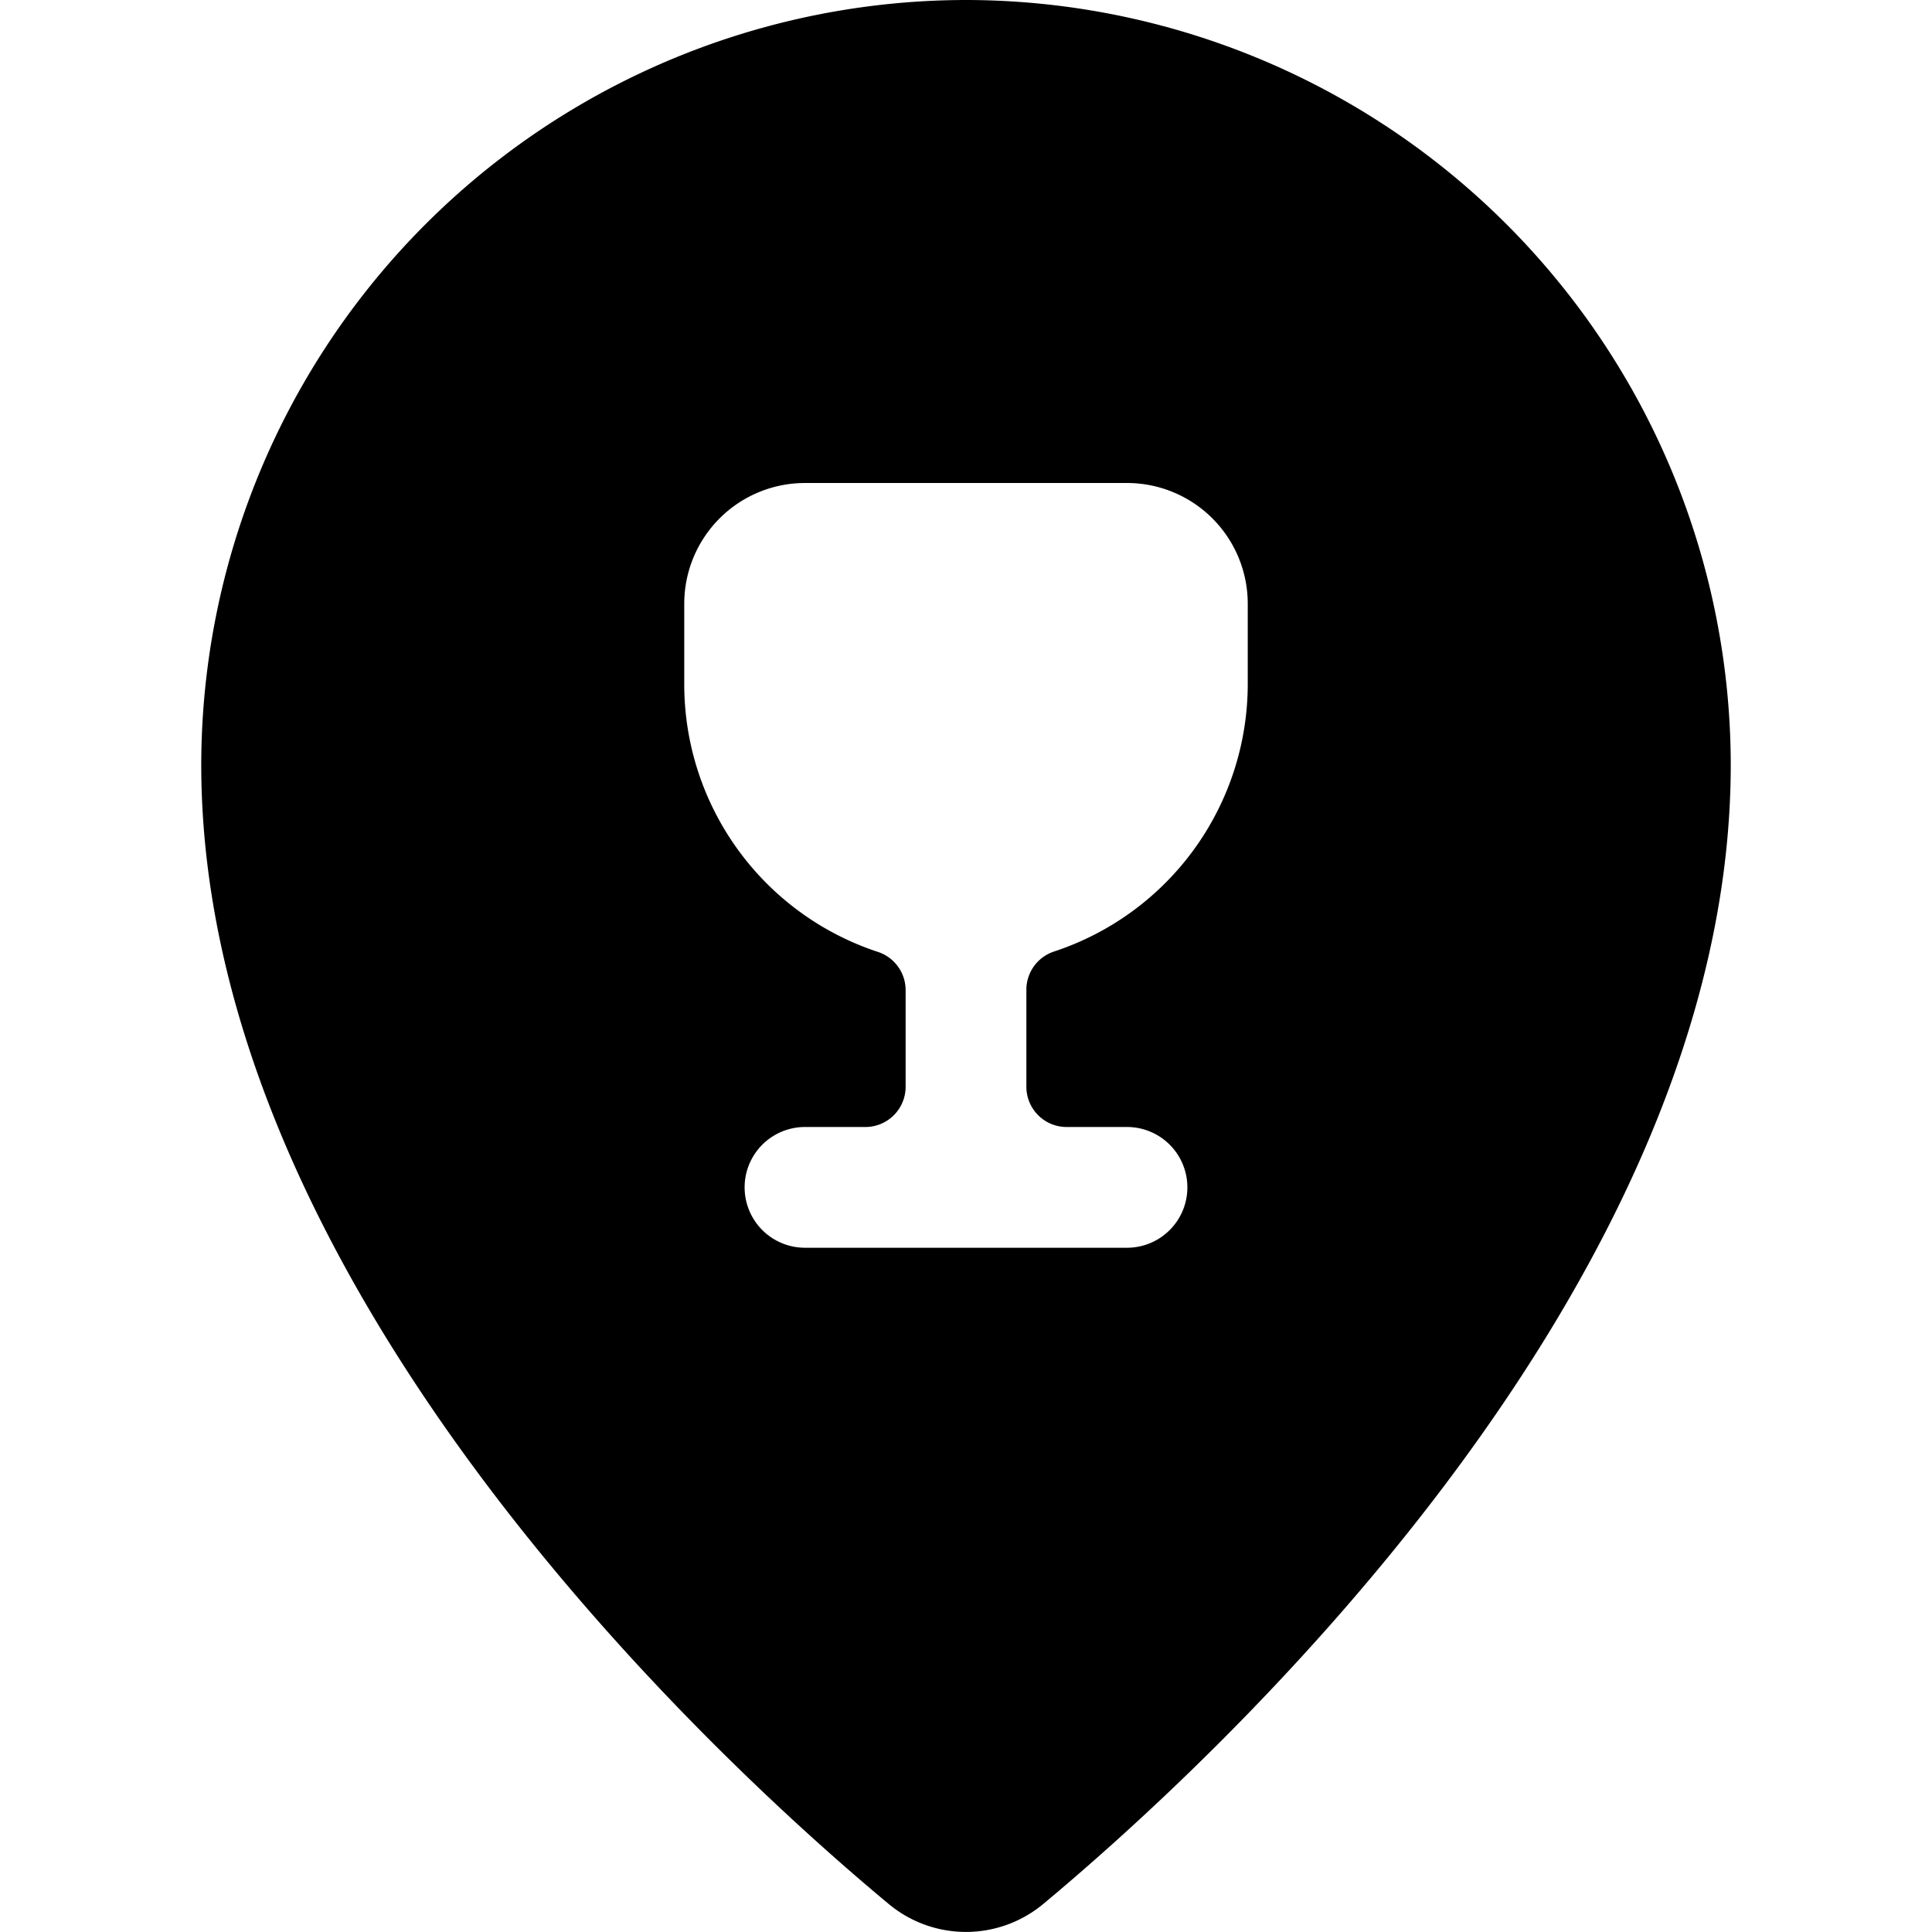 <svg xmlns="http://www.w3.org/2000/svg" viewBox="0 0 24 24"><title>style-two-pin-drink</title><path d="M12,0A9.511,9.511,0,0,0,2.5,9.5c0,6.547,6.538,12.488,8.541,14.153a1.5,1.5,0,0,0,1.917,0c2-1.665,8.542-7.608,8.542-14.154A9.511,9.511,0,0,0,12,0Zm3.5,8.5a3.5,3.5,0,0,1-2.406,3.32.5.5,0,0,0-.344.475V13.5a.5.5,0,0,0,.5.5H14a.75.75,0,0,1,0,1.5H10A.75.75,0,0,1,10,14h.75a.5.5,0,0,0,.5-.5V12.3a.5.5,0,0,0-.344-.475A3.5,3.5,0,0,1,8.5,8.5v-1A1.5,1.5,0,0,1,10,6h4a1.5,1.5,0,0,1,1.5,1.5Z"/></svg>
